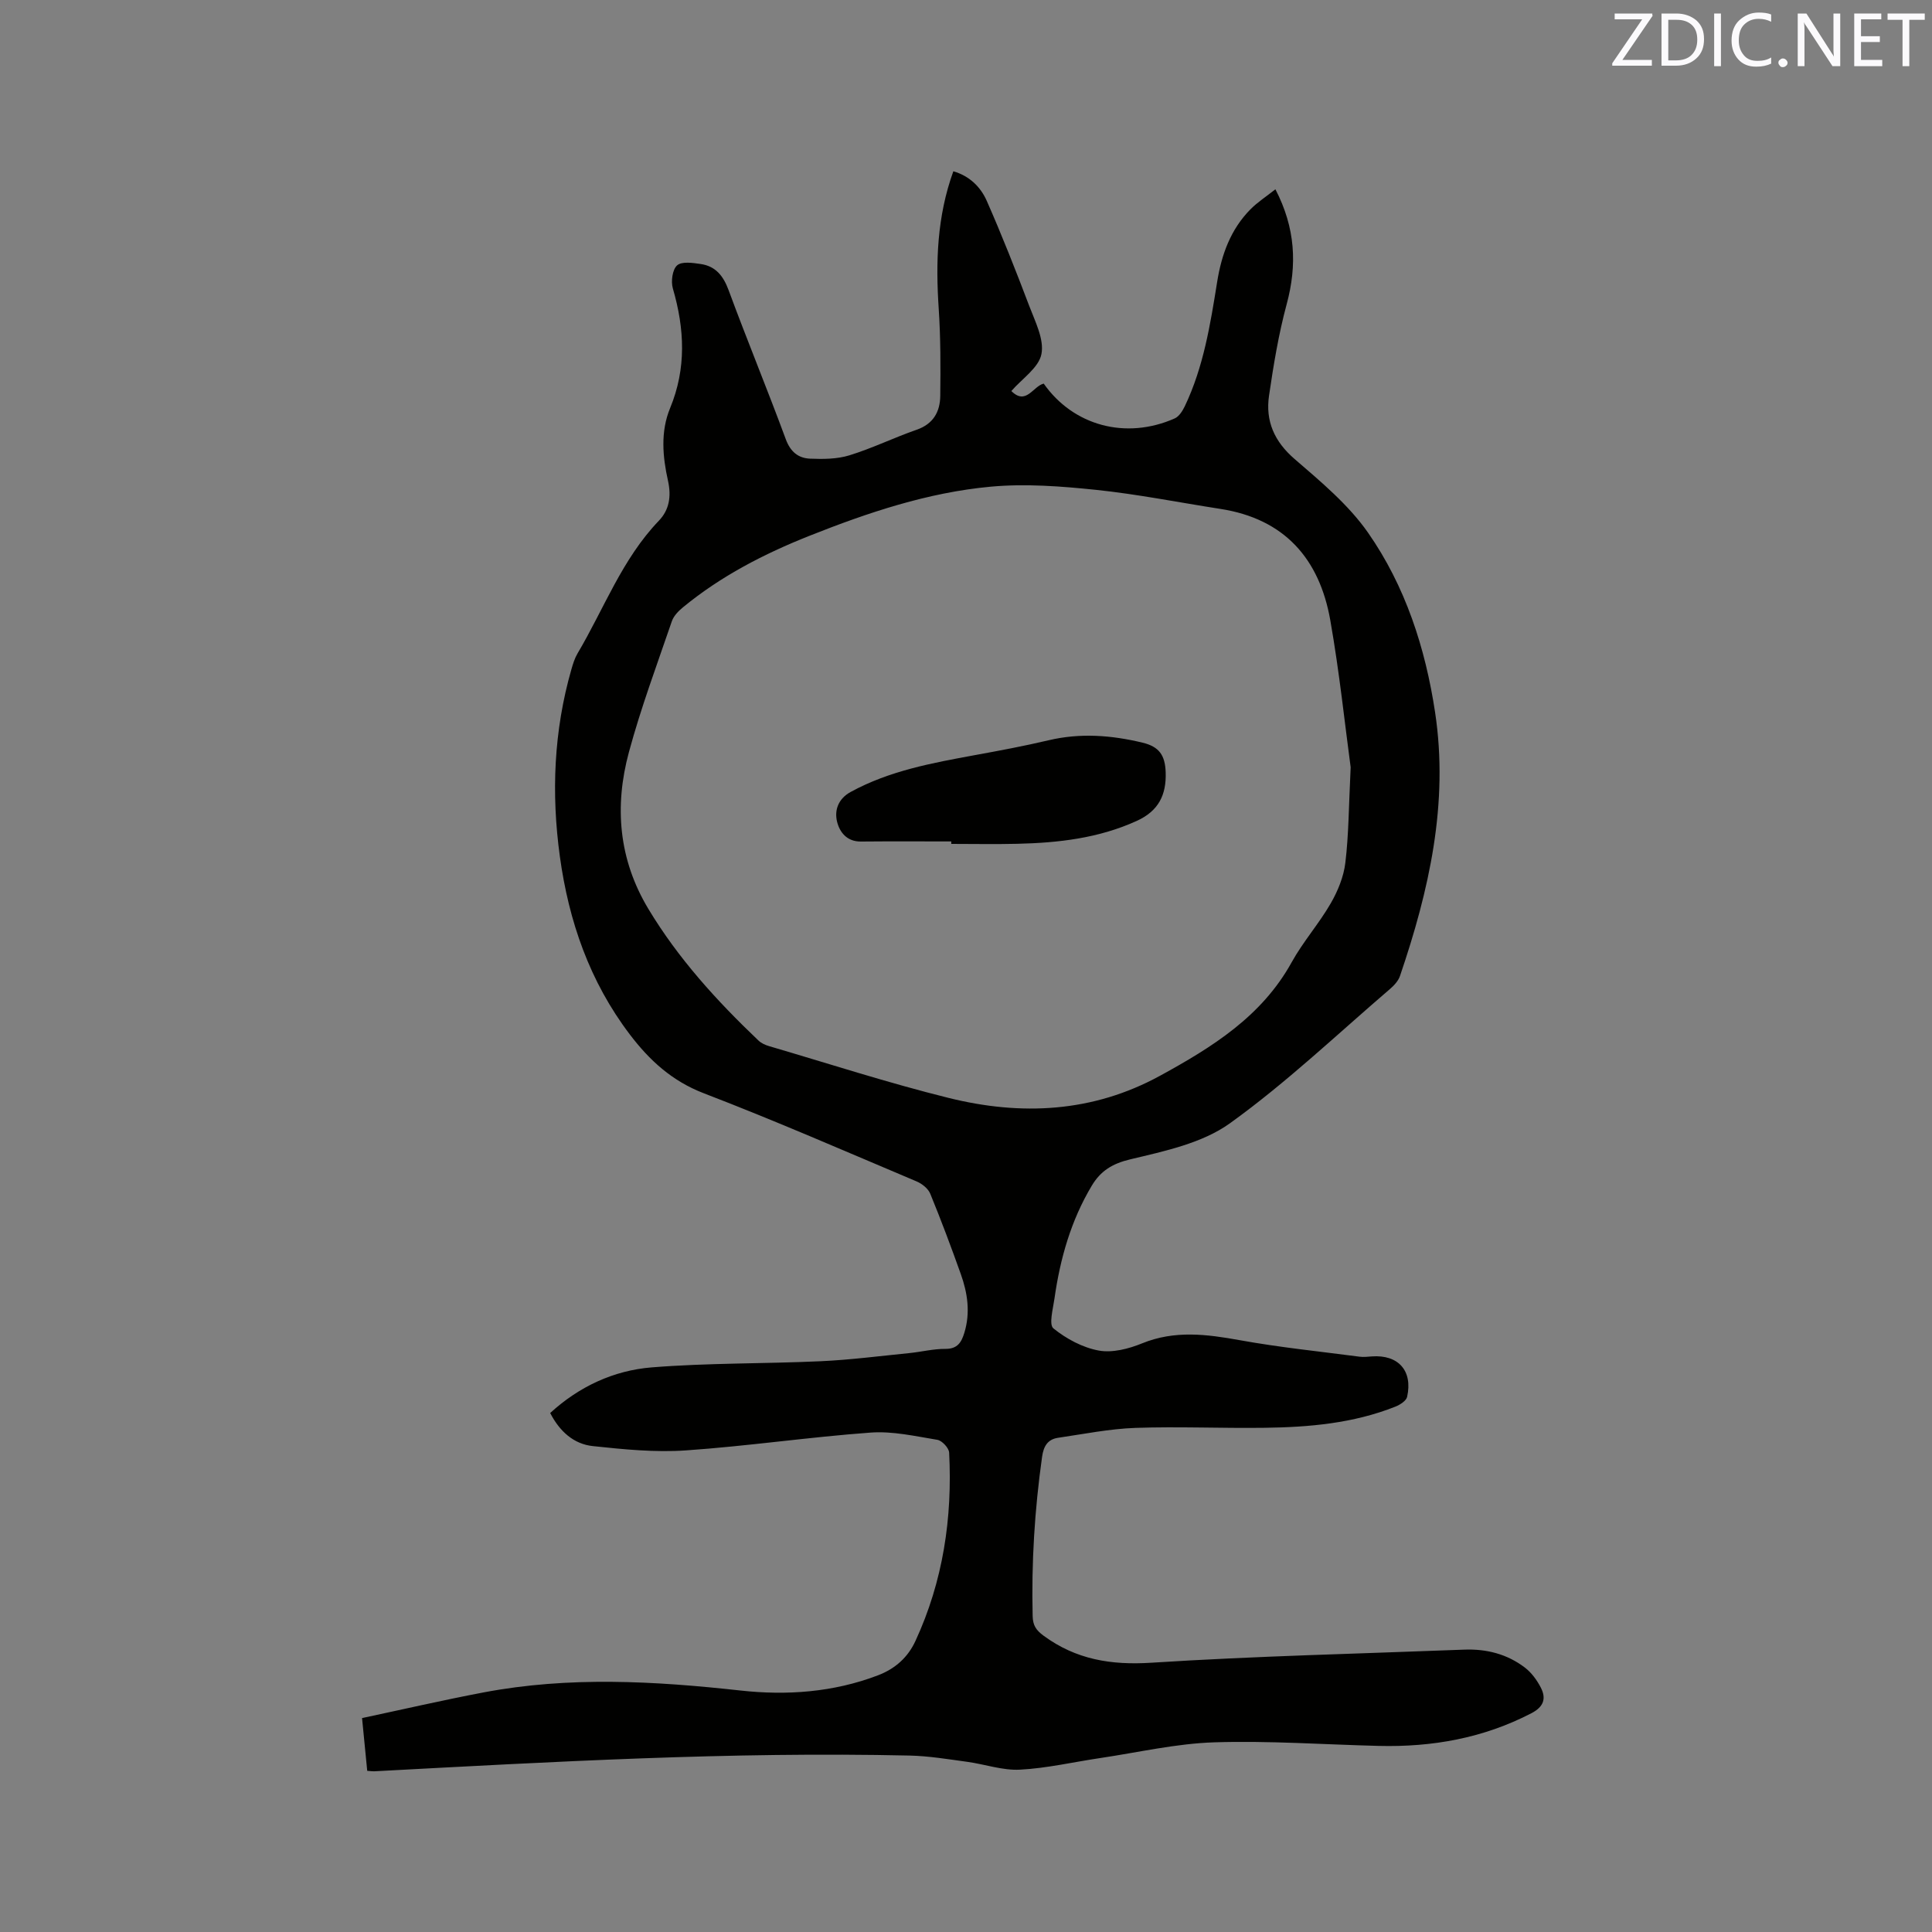 <svg enable-background="new 0 0 400 400" viewBox="0 0 400 400" xmlns="http://www.w3.org/2000/svg"><rect x="0" y="0" width="400" height="400" fill="#808080" stroke="none"/><path d="m76.03 366.63c-.34-3.49-.67-6.82-1.07-10.92 8.45-1.8 16.77-3.72 25.14-5.31 17.69-3.36 35.39-2.36 53.17-.4 9.58 1.06 19.25.39 28.5-3.14 3.61-1.38 6.21-3.75 7.76-7.11 5.72-12.37 7.68-25.48 6.98-39-.05-.96-1.47-2.49-2.44-2.65-4.57-.75-9.25-1.83-13.8-1.5-12.78.93-25.49 2.81-38.27 3.69-6.37.44-12.87-.21-19.25-.89-3.97-.42-6.88-3.04-8.84-6.85 5.98-5.48 13.15-8.82 21.04-9.45 11.6-.93 23.28-.74 34.91-1.27 6.13-.28 12.23-1.07 18.34-1.68 2.53-.25 5.05-.9 7.57-.88 2.5.01 3.3-1.4 3.89-3.34 1.27-4.15.67-8.21-.74-12.16-1.99-5.58-4.07-11.14-6.32-16.62-.44-1.08-1.72-2.09-2.85-2.56-14.63-6.18-29.19-12.54-44.01-18.23-6.61-2.54-11.27-6.82-15.36-12.21-8.3-10.93-12.63-23.43-14.47-36.85-1.79-13.05-1.26-26.01 2.4-38.75.32-1.11.67-2.25 1.25-3.24 5.49-9.25 9.22-19.55 16.86-27.51 2.12-2.21 2.61-4.99 1.88-8.27-1.11-4.96-1.58-10.16.44-15.04 3.4-8.23 3-16.41.57-24.76-.43-1.46-.1-3.92.88-4.79.97-.86 3.24-.52 4.88-.28 3.1.45 4.69 2.46 5.79 5.44 3.81 10.33 8.02 20.51 11.83 30.84.96 2.61 2.6 3.92 5.02 4.02 2.71.11 5.59.1 8.15-.69 4.74-1.46 9.24-3.67 13.93-5.3 3.46-1.2 4.84-3.74 4.88-7 .07-6.03.08-12.07-.32-18.08-.64-9.6-.37-19.04 3.03-28.43 3.37.98 5.65 3.26 6.91 6.11 3.15 7.15 6.02 14.43 8.79 21.74 1.23 3.25 3.13 6.93 2.54 9.99-.55 2.84-4.02 5.1-6.23 7.66 3.06 3.04 4.48-1 6.7-1.54 6.13 8.73 17.01 11.68 27.12 7.21.91-.4 1.63-1.57 2.1-2.54 3.88-8.14 5.28-16.94 6.69-25.73.9-5.65 2.8-10.9 6.92-15.05 1.45-1.46 3.22-2.6 5.14-4.12 4.15 8 4.53 15.65 2.33 23.8-1.67 6.18-2.72 12.57-3.65 18.92-.77 5.25 1.08 9.49 5.3 13.13 5.43 4.69 11.15 9.45 15.2 15.25 7.72 11.07 11.87 23.87 13.88 37.19 2.85 18.84-1.24 36.88-7.27 54.59-.35 1.02-1.23 1.97-2.08 2.7-10.95 9.39-21.45 19.4-33.12 27.79-5.74 4.13-13.53 5.77-20.65 7.47-3.74.89-6.14 2.42-7.95 5.44-4.32 7.21-6.56 15.12-7.73 23.36-.3 2.12-1.2 5.41-.22 6.2 2.67 2.16 6.05 3.98 9.4 4.59 2.82.51 6.18-.36 8.95-1.49 6.75-2.75 13.36-1.9 20.23-.66 8.21 1.49 16.54 2.33 24.82 3.42.83.11 1.69 0 2.54-.06 5.47-.39 8.49 2.97 7.29 8.37-.18.82-1.46 1.64-2.41 2.02-8.71 3.47-17.89 4.27-27.14 4.39-8.9.12-17.81-.29-26.7.02-5.36.19-10.69 1.27-16.02 2.05-2.16.32-3 1.74-3.31 3.95-1.54 10.94-2.22 21.92-1.95 32.97.05 1.92.7 2.9 2.24 4.04 6.73 4.95 13.98 6.14 22.33 5.61 21.56-1.38 43.18-1.87 64.78-2.71 4.59-.18 8.88.91 12.54 3.7 1.37 1.04 2.5 2.58 3.3 4.12 1.18 2.27.65 4-1.92 5.34-9.95 5.17-20.56 7.05-31.65 6.77-11.33-.28-22.68-1.1-34-.74-7.89.25-15.73 2.08-23.59 3.25-5.55.82-11.08 2.12-16.66 2.41-3.59.19-7.25-1.12-10.89-1.62-3.97-.54-7.96-1.21-11.95-1.3-37.02-.83-73.95 1.29-110.89 3.26-.29.01-.6-.04-1.41-.1zm203.61-207.77c-1.18-8.69-2.31-19.64-4.22-30.46-2.24-12.7-9.48-20.99-22.77-23.04-8.57-1.33-17.1-3.04-25.72-3.94-7.22-.75-14.61-1.32-21.8-.66-13.03 1.2-25.43 5.36-37.56 10.18-9.39 3.73-18.31 8.33-26.16 14.79-.94.77-1.93 1.78-2.31 2.89-3.08 9-6.41 17.93-8.89 27.1-3.04 11.23-2.14 22.22 4.04 32.48 6.18 10.27 14.15 19.01 22.77 27.22.58.56 1.42.94 2.21 1.17 12.37 3.63 24.66 7.62 37.16 10.72 15.03 3.73 29.84 3.05 43.81-4.6 10.75-5.89 21.02-12.25 27.23-23.49 2.35-4.25 5.64-7.96 8.07-12.17 1.48-2.56 2.7-5.53 3.04-8.43.7-5.77.7-11.62 1.1-19.76z" fill="#010100"/><path d="m196.95 174.21c-6.24 0-12.48-.04-18.72.02-2.89.03-4.4-1.94-4.93-4.13-.57-2.38.26-4.73 2.81-6.13 8.04-4.4 16.88-6 25.73-7.63 5.1-.93 10.2-1.88 15.24-3.07 6.56-1.56 13.03-1.06 19.47.49 3.44.83 4.67 2.59 4.79 6.13.16 4.65-1.44 8-5.99 10.07-7.91 3.6-16.24 4.54-24.74 4.74-4.55.11-9.11.02-13.66.02 0-.16 0-.34 0-.51z" fill="#010100"/><g fill="#fbfafc"><path d="m342.2 3.2-6.3 9.2h6.1v1.2h-8.2v-.5l6.2-9.1h-5.7v-1.2h7.8v.4z"/><path d="m344 13.7v-10.9h3.1c1.6 0 3 .5 4.1 1.4 1.1 1 1.6 2.2 1.6 3.9s-.5 3-1.6 4-2.5 1.5-4.2 1.5h-3zm1.4-9.6v8.4h1.6c1.4 0 2.5-.4 3.2-1.1.8-.8 1.2-1.8 1.2-3.2s-.4-2.4-1.2-3.1-1.8-1-3.1-1z"/><path d="m356.3 2.8v10.9h-1.4v-10.9z"/><path d="m366.6 13.2c-.8.4-1.8.6-3 .6-1.6 0-2.8-.5-3.7-1.5s-1.4-2.3-1.4-3.9c0-1.7.5-3.2 1.6-4.2s2.4-1.6 4-1.6c1 0 1.9.1 2.6.4v1.5c-.8-.4-1.6-.6-2.6-.6-1.2 0-2.2.4-3 1.2s-1.1 1.9-1.1 3.3c0 1.3.4 2.3 1.1 3.1s1.6 1.1 2.8 1.1c1.1 0 2-.2 2.8-.7v1.3z"/><path d="m368.2 13c0-.3.1-.5.3-.6.2-.2.4-.3.6-.3.3 0 .5.1.7.3s.3.4.3.6-.1.5-.3.6c-.2.2-.4.3-.7.3s-.5-.1-.6-.3c-.2-.2-.3-.4-.3-.6z"/><path d="m381.1 13.7h-1.7l-5.5-8.4c-.2-.2-.3-.5-.4-.7 0 .2.1.8.1 1.5v7.6h-1.4v-10.9h1.8l5.3 8.3c.3.4.4.6.4.8 0-.3-.1-.8-.1-1.6v-7.5h1.4v10.9z"/><path d="m389.7 13.7h-5.8v-10.9h5.6v1.2h-4.2v3.5h3.9v1.2h-3.9v3.7h4.4z"/><path d="m398.4 4.1h-3.1v9.6h-1.4v-9.6h-3.1v-1.3h7.7v1.3z"/></g></svg>